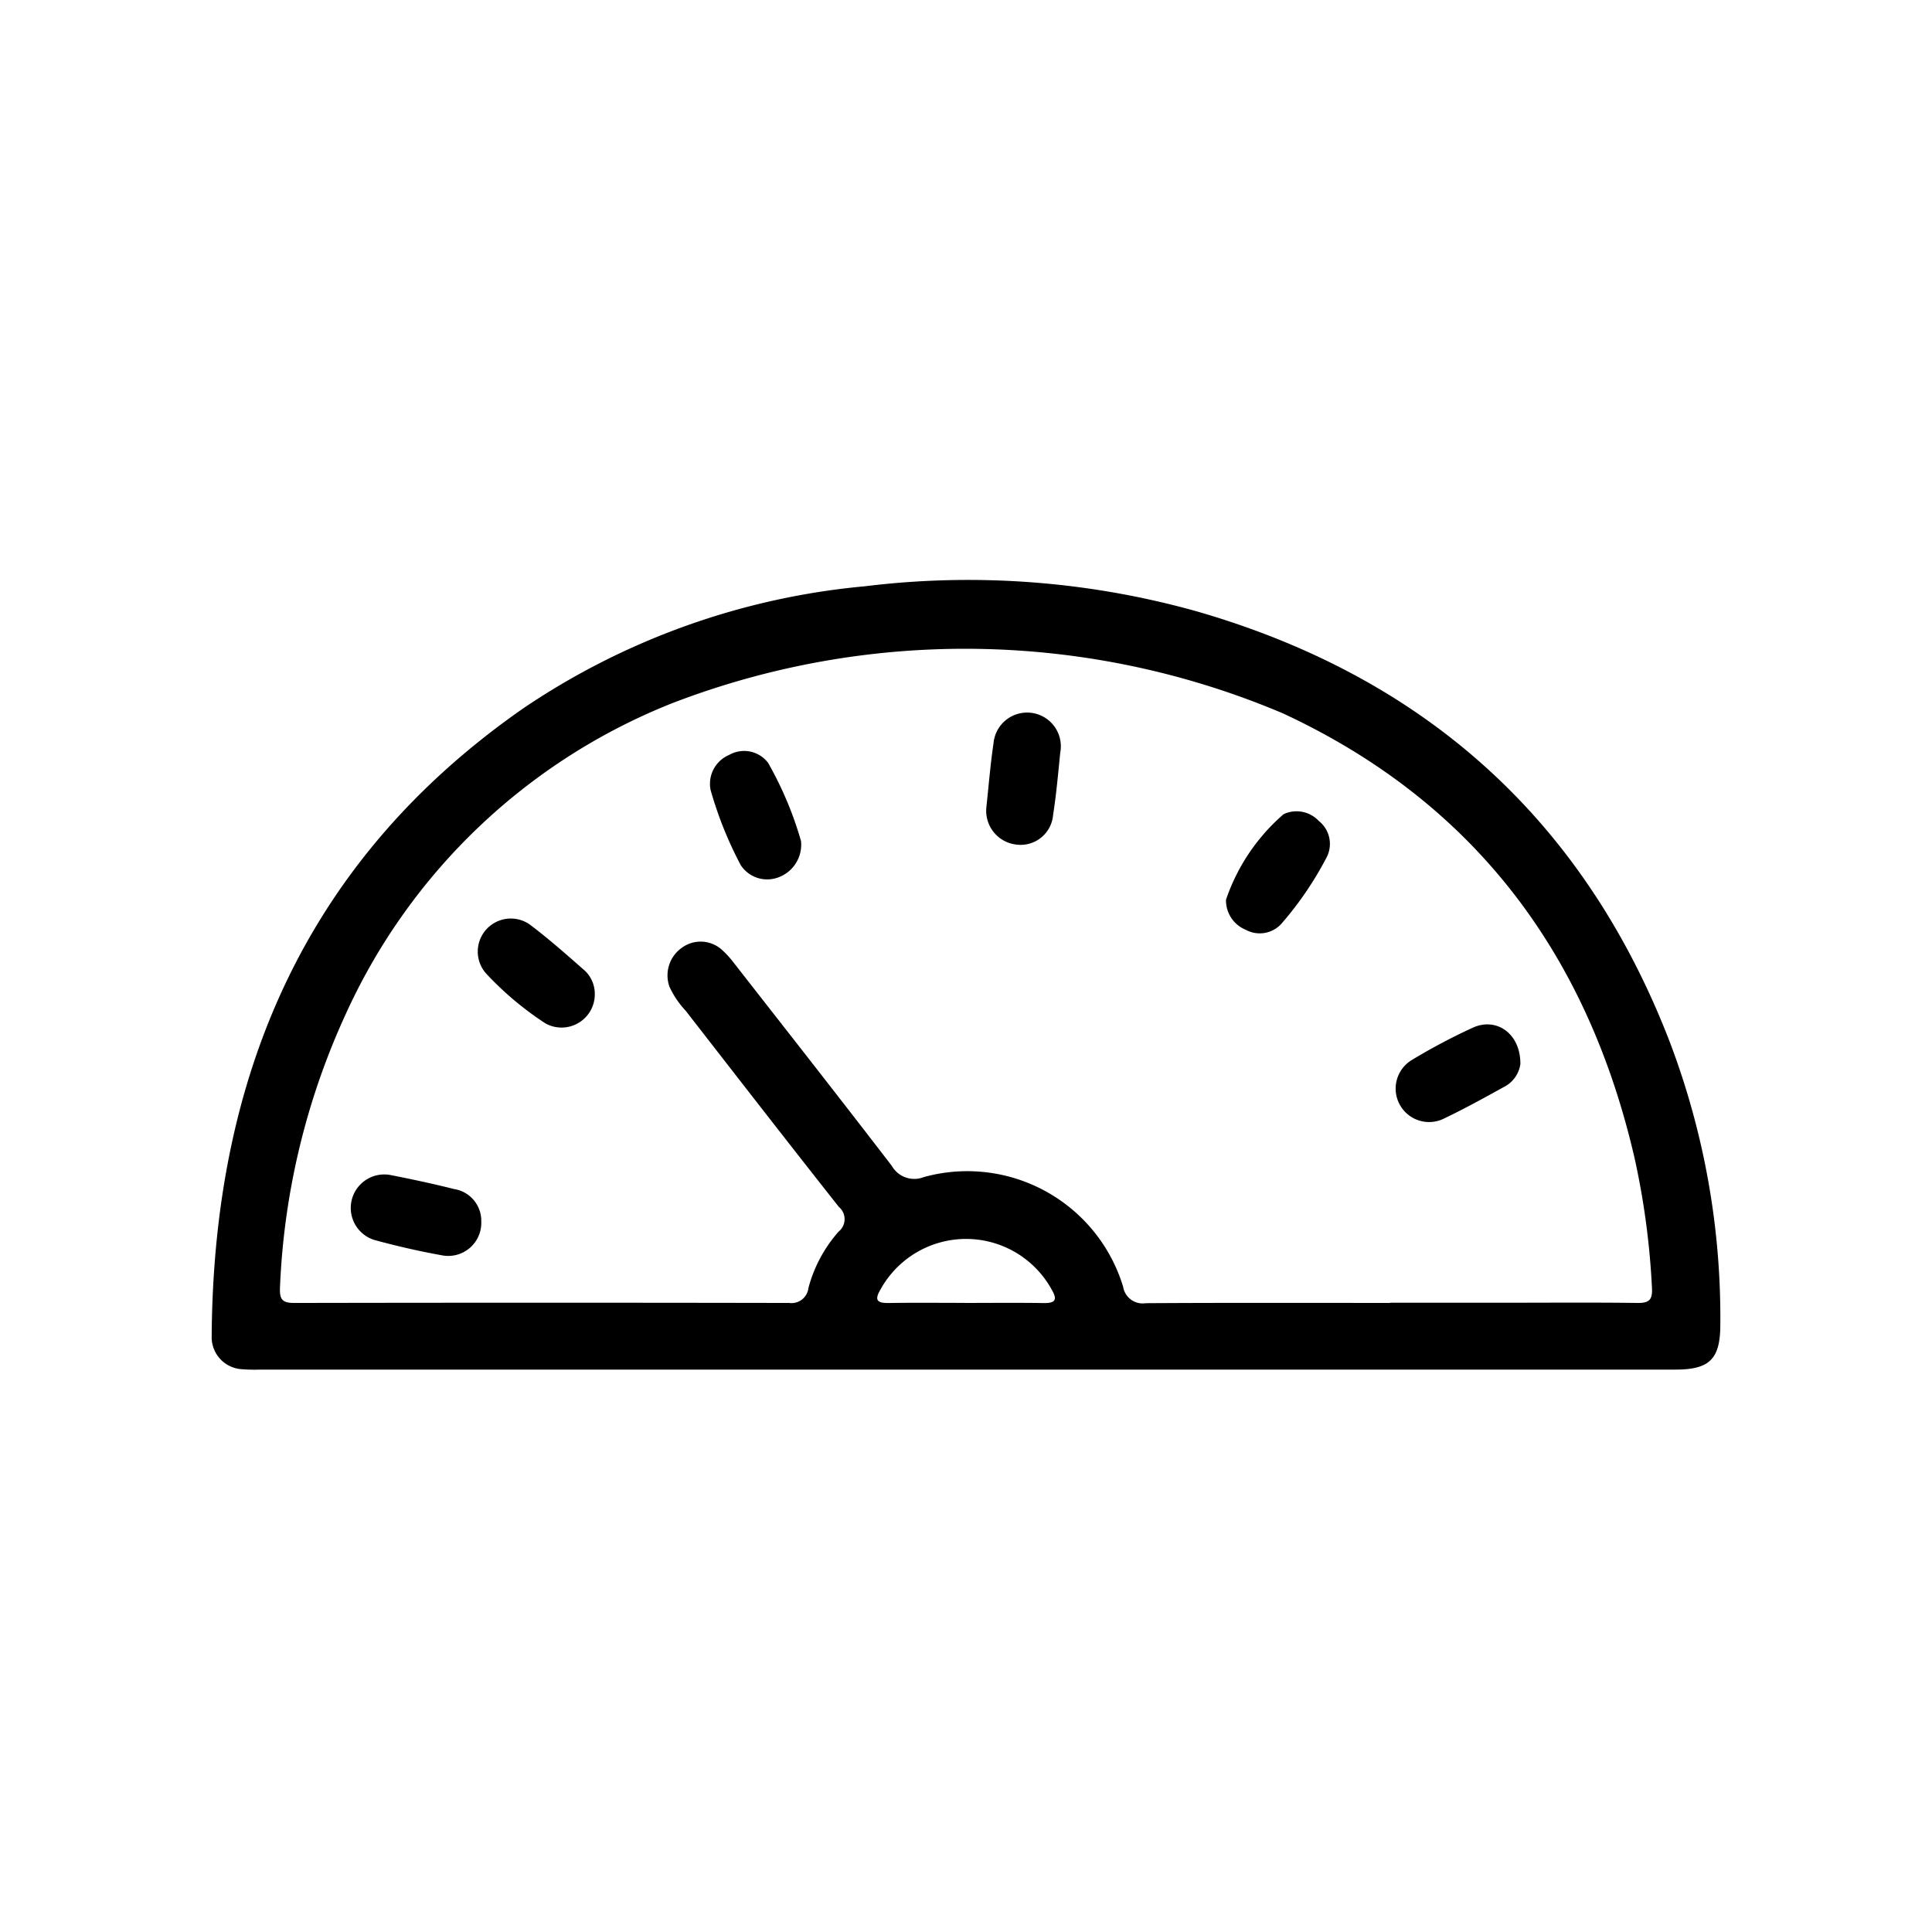 <svg xmlns="http://www.w3.org/2000/svg" xmlns:xlink="http://www.w3.org/1999/xlink" width="76" height="76" viewBox="0 0 76 76">
  <defs>
    <clipPath id="clip-path">
      <rect id="Rectangle_44273" data-name="Rectangle 44273" width="59.352" height="31.054" fill="none"/>
    </clipPath>
  </defs>
  <g id="Group_87968" data-name="Group 87968" transform="translate(4006 3828)">
    <rect id="Rectangle_44283" data-name="Rectangle 44283" width="76" height="76" transform="translate(-4006 -3828)" fill="#fff" opacity="0"/>
    <g id="Group_87954" data-name="Group 87954" transform="translate(-3997.676 -3805.172)">
      <g id="Group_87953" data-name="Group 87953" clip-path="url(#clip-path)">
        <g id="Group_87952" data-name="Group 87952">
          <g id="Group_87951" data-name="Group 87951" clip-path="url(#clip-path)">
            <path id="Path_257417" data-name="Path 257417" d="M1310.156,85.6H1282.41a6.165,6.165,0,0,1-.725-.015,1.261,1.261,0,0,1-1.19-1.29c.067-10.246,3.683-18.756,12.294-24.732a28.644,28.644,0,0,1,13.407-4.777,33.3,33.3,0,0,1,13.045.986c8.947,2.58,15.211,8.17,18.591,16.886a30.51,30.51,0,0,1,2.009,11.17c0,1.352-.415,1.772-1.758,1.772h-27.927m16.693-2.63h4.654c1.693,0,3.385-.014,5.078.009.49.006.6-.142.569-.633a30.565,30.565,0,0,0-.672-5.021c-1.841-8.032-6.288-14.028-13.841-17.538a32.05,32.05,0,0,0-24-.411,23.7,23.7,0,0,0-12.866,12.234,28.513,28.513,0,0,0-2.588,10.735c-.025.488.075.635.567.634q9.732-.018,19.465,0a.668.668,0,0,0,.754-.586,5.457,5.457,0,0,1,1.188-2.221.627.627,0,0,0,.01-.971c-2.023-2.561-4.023-5.14-6.026-7.717a3.535,3.535,0,0,1-.639-.947A1.328,1.328,0,0,1,1299,69a1.248,1.248,0,0,1,1.564.085,3.753,3.753,0,0,1,.486.535c2.072,2.651,4.151,5.3,6.2,7.967a1.017,1.017,0,0,0,1.257.441,6.407,6.407,0,0,1,7.842,4.313.779.779,0,0,0,.894.647c3.2-.02,6.408-.01,9.612-.01m-16.713,0c1.025,0,2.051-.011,3.076.005.424.007.571-.1.332-.509a3.843,3.843,0,0,0-6.759,0c-.244.418-.083.513.335.507,1.005-.016,2.011-.005,3.016-.005" transform="translate(-1280.492 -54.552)"/>
            <path id="Path_257418" data-name="Path 257418" d="M1295.06,96.751a1.3,1.3,0,0,1-1.562,1.324c-.87-.155-1.734-.356-2.587-.585a1.318,1.318,0,0,1,.609-2.564c.829.162,1.655.34,2.474.546a1.262,1.262,0,0,1,1.066,1.279" transform="translate(-1284.452 -71.525)"/>
            <path id="Path_257419" data-name="Path 257419" d="M1365.789,86.278a1.2,1.2,0,0,1-.661.9c-.774.428-1.55.856-2.347,1.236a1.315,1.315,0,0,1-1.248-2.313,23.786,23.786,0,0,1,2.4-1.269c.92-.411,1.869.234,1.858,1.443" transform="translate(-1314.307 -67.239)"/>
            <path id="Path_257420" data-name="Path 257420" d="M1333.1,67.261c.091-.838.157-1.679.281-2.513a1.327,1.327,0,1,1,2.625.366c-.082.819-.155,1.639-.281,2.452a1.283,1.283,0,0,1-1.486,1.157,1.334,1.334,0,0,1-1.138-1.462" transform="translate(-1302.623 -58.333)"/>
            <path id="Path_257421" data-name="Path 257421" d="M1317.9,69.672a1.368,1.368,0,0,1-.94,1.462,1.243,1.243,0,0,1-1.43-.5,15.117,15.117,0,0,1-1.185-2.954,1.233,1.233,0,0,1,.734-1.382,1.185,1.185,0,0,1,1.525.309,14.013,14.013,0,0,1,1.295,3.07" transform="translate(-1294.716 -59.431)"/>
            <path id="Path_257422" data-name="Path 257422" d="M1303.16,80.439a1.308,1.308,0,0,1-1.937,1.2,12.469,12.469,0,0,1-2.352-1.98,1.3,1.3,0,0,1,1.726-1.916c.755.568,1.466,1.2,2.176,1.823a1.256,1.256,0,0,1,.387.871" transform="translate(-1288.087 -64.207)"/>
            <path id="Path_257423" data-name="Path 257423" d="M1349.37,73.715a7.752,7.752,0,0,1,2.266-3.365,1.2,1.2,0,0,1,1.386.269,1.149,1.149,0,0,1,.309,1.424,13.334,13.334,0,0,1-1.752,2.583,1.149,1.149,0,0,1-1.433.272,1.247,1.247,0,0,1-.776-1.184" transform="translate(-1309.466 -61.151)"/>
          </g>
        </g>
      </g>
    </g>
  </g>
</svg>
